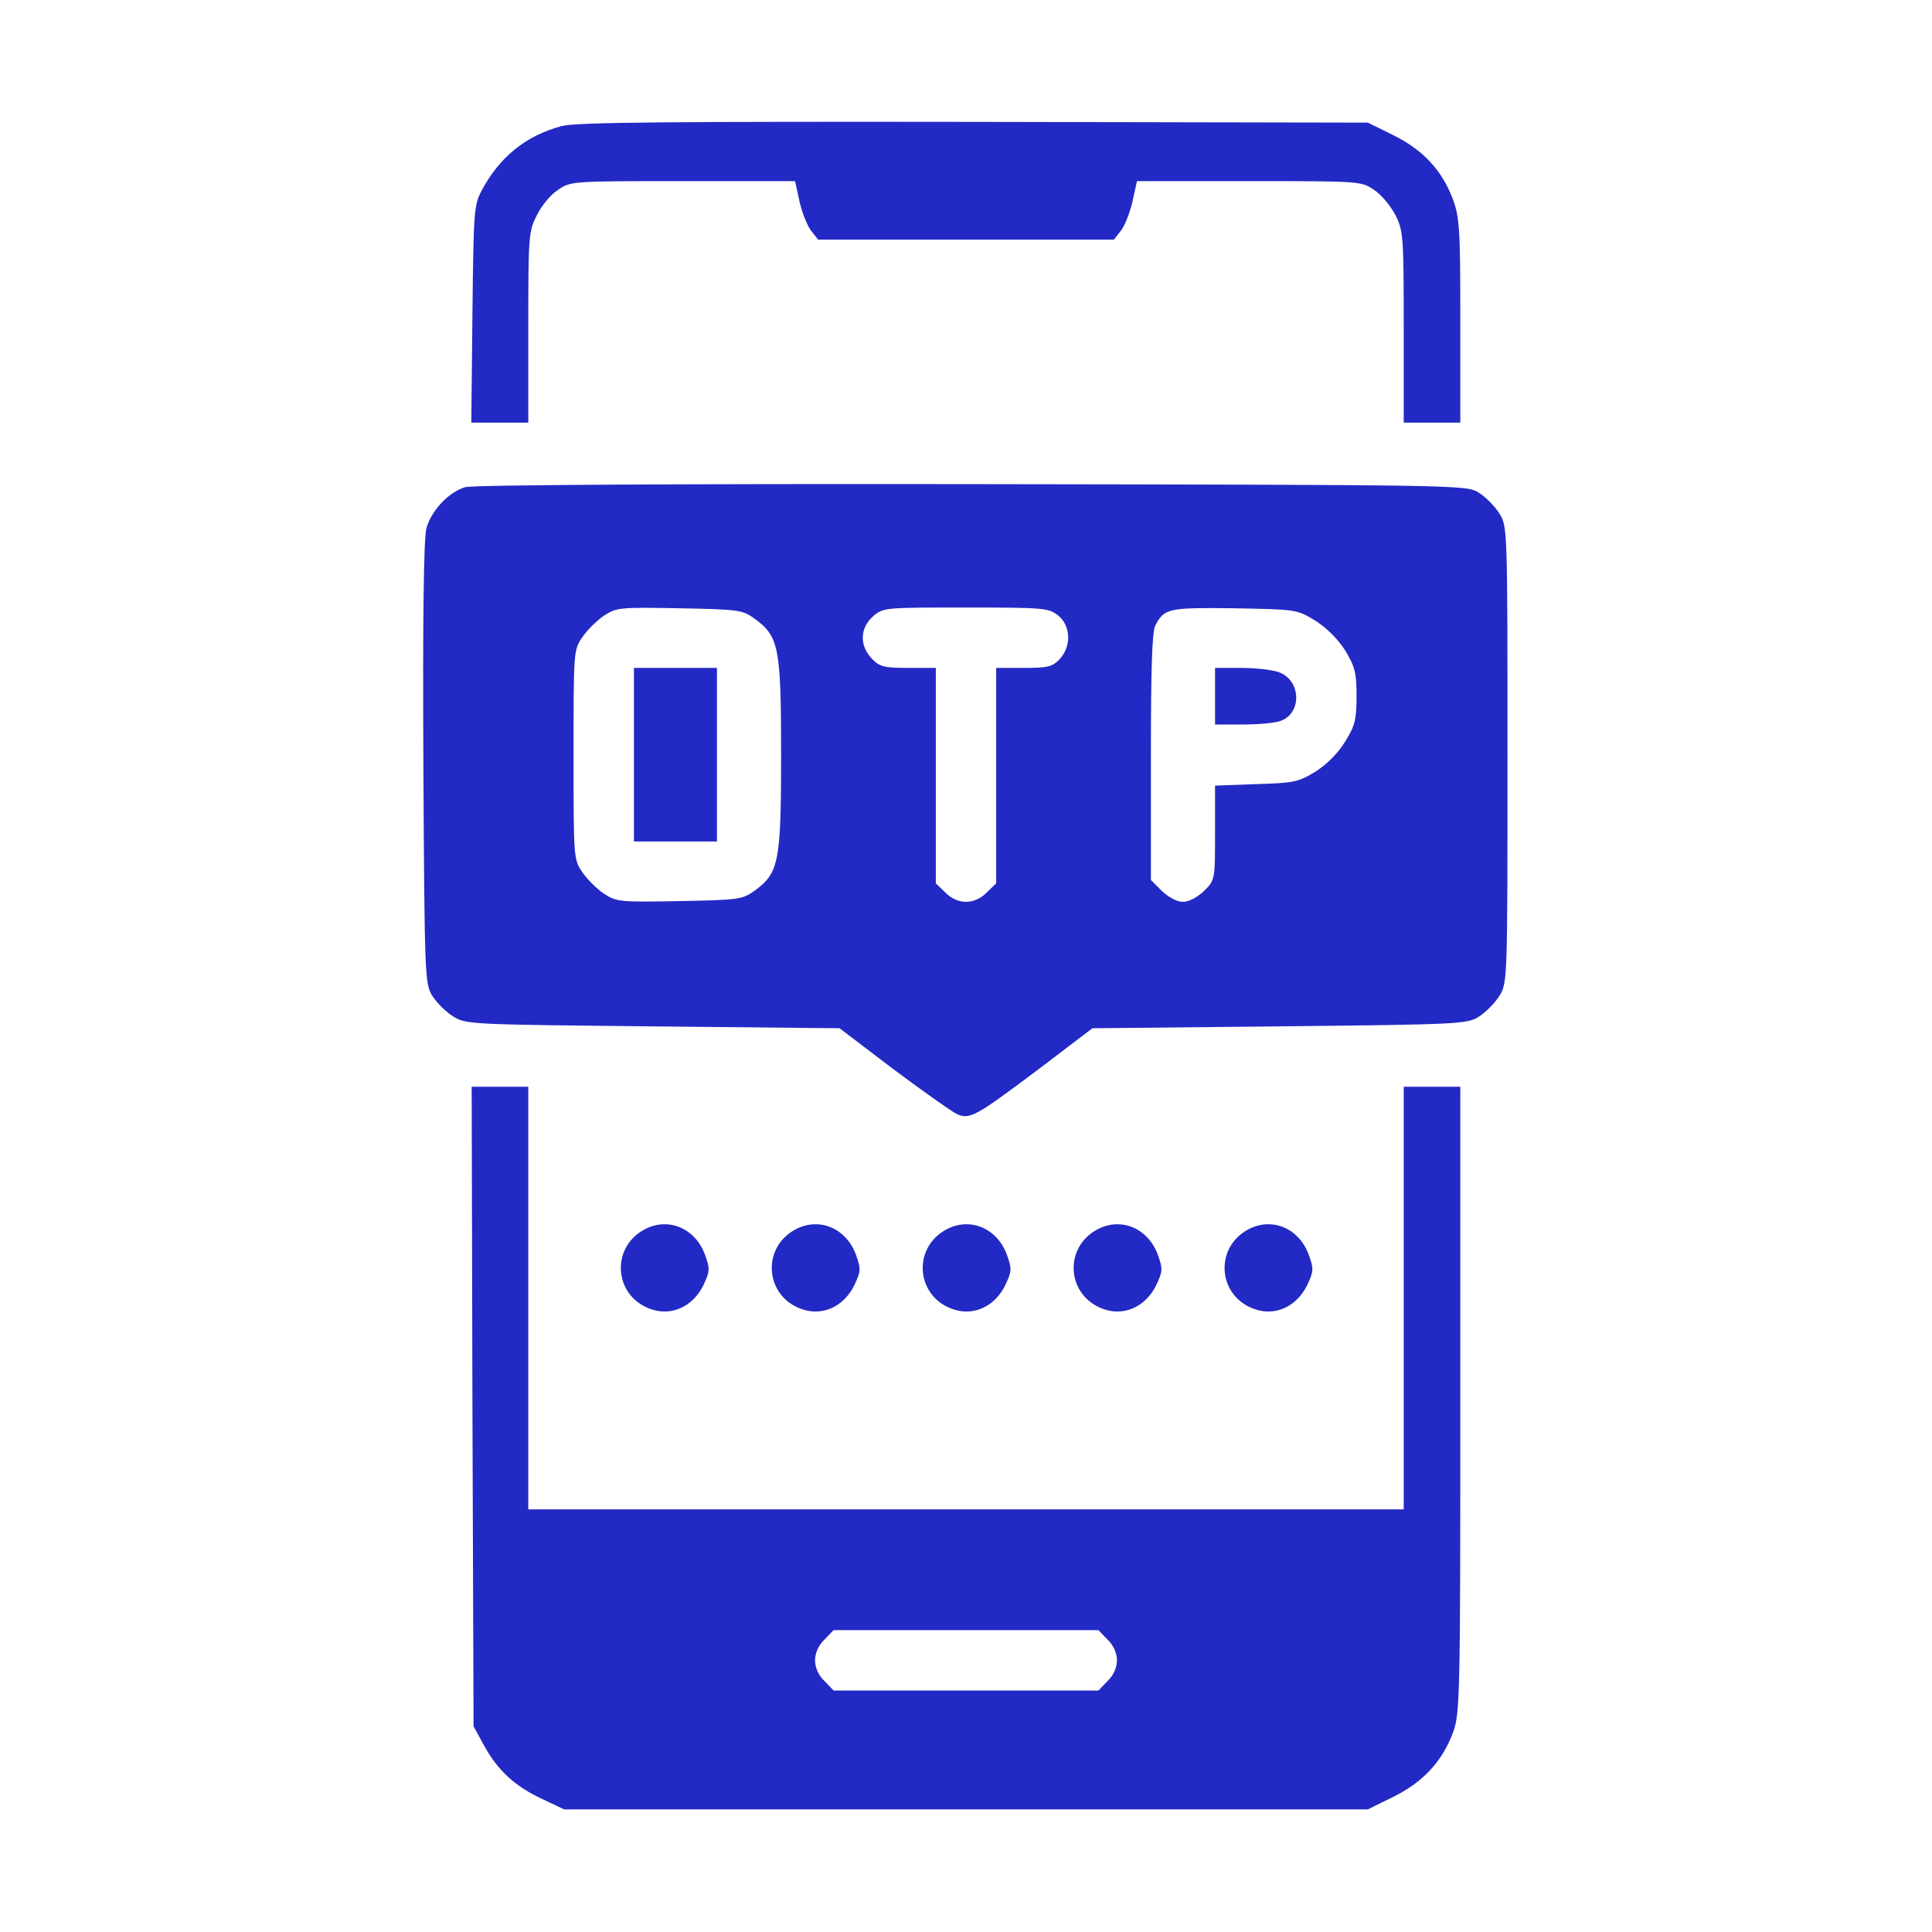 <svg version="1.0" xmlns="http://www.w3.org/2000/svg"
 width="512pt" height="512pt" viewBox="0 0 512 512"
 preserveAspectRatio="xMidYMid meet">

<g transform="translate(0,512) scale(0.1,-0.1)"
fill="#2329c4" stroke="none">
<path d="M1489 4786 c-95 -25 -165 -82 -212 -170 -21 -39 -22 -54 -25 -328
l-3 -288 75 0 76 0 0 253 c0 242 1 255 23 297 12 25 37 55 56 67 33 23 39 23
331 23 l297 0 12 -55 c7 -30 21 -65 31 -77 l18 -23 392 0 392 0 18 23 c10 12
24 47 31 77 l12 55 297 0 c292 0 298 0 331 -23 19 -12 44 -42 57 -67 21 -42
22 -55 22 -297 l0 -253 75 0 75 0 0 270 c0 245 -2 274 -20 323 -29 76 -79 130
-158 169 l-67 33 -1045 2 c-807 1 -1055 -1 -1091 -11z"/>
<path d="M1233 3829 c-44 -13 -90 -62 -103 -109 -7 -26 -10 -236 -8 -622 3
-563 4 -584 23 -616 11 -18 36 -43 55 -55 34 -22 43 -22 530 -27 l495 -5 142
-108 c79 -59 154 -112 168 -119 35 -16 50 -7 218 119 l142 108 495 5 c472 5
497 6 528 25 18 11 43 36 55 55 22 35 22 36 22 640 0 604 0 605 -22 640 -12
19 -37 44 -55 55 -33 20 -52 20 -1343 22 -782 1 -1323 -2 -1342 -8z m766 -348
c65 -47 71 -75 71 -361 0 -286 -6 -314 -71 -361 -32 -23 -43 -24 -199 -27
-159 -3 -166 -2 -200 20 -19 13 -45 39 -57 57 -23 33 -23 39 -23 311 0 272 0
278 23 311 12 18 38 44 57 57 34 22 41 23 200 20 156 -3 167 -4 199 -27z m805
8 c34 -27 36 -82 4 -116 -19 -20 -31 -23 -95 -23 l-73 0 0 -285 0 -286 -25
-24 c-15 -16 -36 -25 -55 -25 -19 0 -40 9 -55 25 l-25 24 0 286 0 285 -73 0
c-65 0 -76 3 -97 25 -33 35 -31 81 4 112 27 23 31 23 245 23 206 0 220 -1 245
-21z m682 -14 c30 -19 60 -49 79 -79 26 -43 30 -59 30 -121 0 -62 -4 -78 -30
-120 -19 -31 -49 -61 -79 -80 -46 -28 -58 -30 -158 -33 l-108 -4 0 -125 c0
-124 0 -125 -29 -154 -18 -17 -40 -29 -56 -29 -16 0 -38 12 -56 29 l-29 29 0
327 c0 229 3 333 12 348 24 45 34 47 209 45 165 -3 166 -3 215 -33z"/>
<path d="M1680 3120 l0 -230 110 0 110 0 0 230 0 230 -110 0 -110 0 0 -230z"/>
<path d="M3220 3275 l0 -75 74 0 c41 0 86 4 101 10 57 22 52 109 -7 129 -17 6
-62 11 -99 11 l-69 0 0 -75z"/>
<path d="M1252 1393 l3 -848 29 -53 c36 -65 82 -107 156 -141 l55 -26 1065 0
1065 0 67 33 c79 39 129 93 158 169 19 52 20 77 20 883 l0 830 -75 0 -75 0 0
-560 0 -560 -1160 0 -1160 0 0 560 0 560 -75 0 -75 0 2 -847z m1683 -618 c16
-15 25 -36 25 -55 0 -19 -9 -40 -25 -55 l-24 -25 -351 0 -351 0 -24 25 c-16
15 -25 36 -25 55 0 19 9 40 25 55 l24 25 351 0 351 0 24 -25z"/>
<path d="M1710 1863 c-95 -49 -83 -183 20 -214 53 -16 107 10 134 65 17 36 18
43 5 79 -25 71 -96 102 -159 70z"/>
<path d="M2110 1863 c-95 -49 -83 -183 20 -214 53 -16 107 10 134 65 17 36 18
43 5 79 -25 71 -96 102 -159 70z"/>
<path d="M2510 1863 c-95 -49 -83 -183 20 -214 53 -16 107 10 134 65 17 36 18
43 5 79 -25 71 -96 102 -159 70z"/>
<path d="M2910 1863 c-95 -49 -83 -183 20 -214 53 -16 107 10 134 65 17 36 18
43 5 79 -25 71 -96 102 -159 70z"/>
<path d="M3310 1863 c-95 -49 -83 -183 20 -214 53 -16 107 10 134 65 17 36 18
43 5 79 -25 71 -96 102 -159 70z"/>
</g>
</svg>
